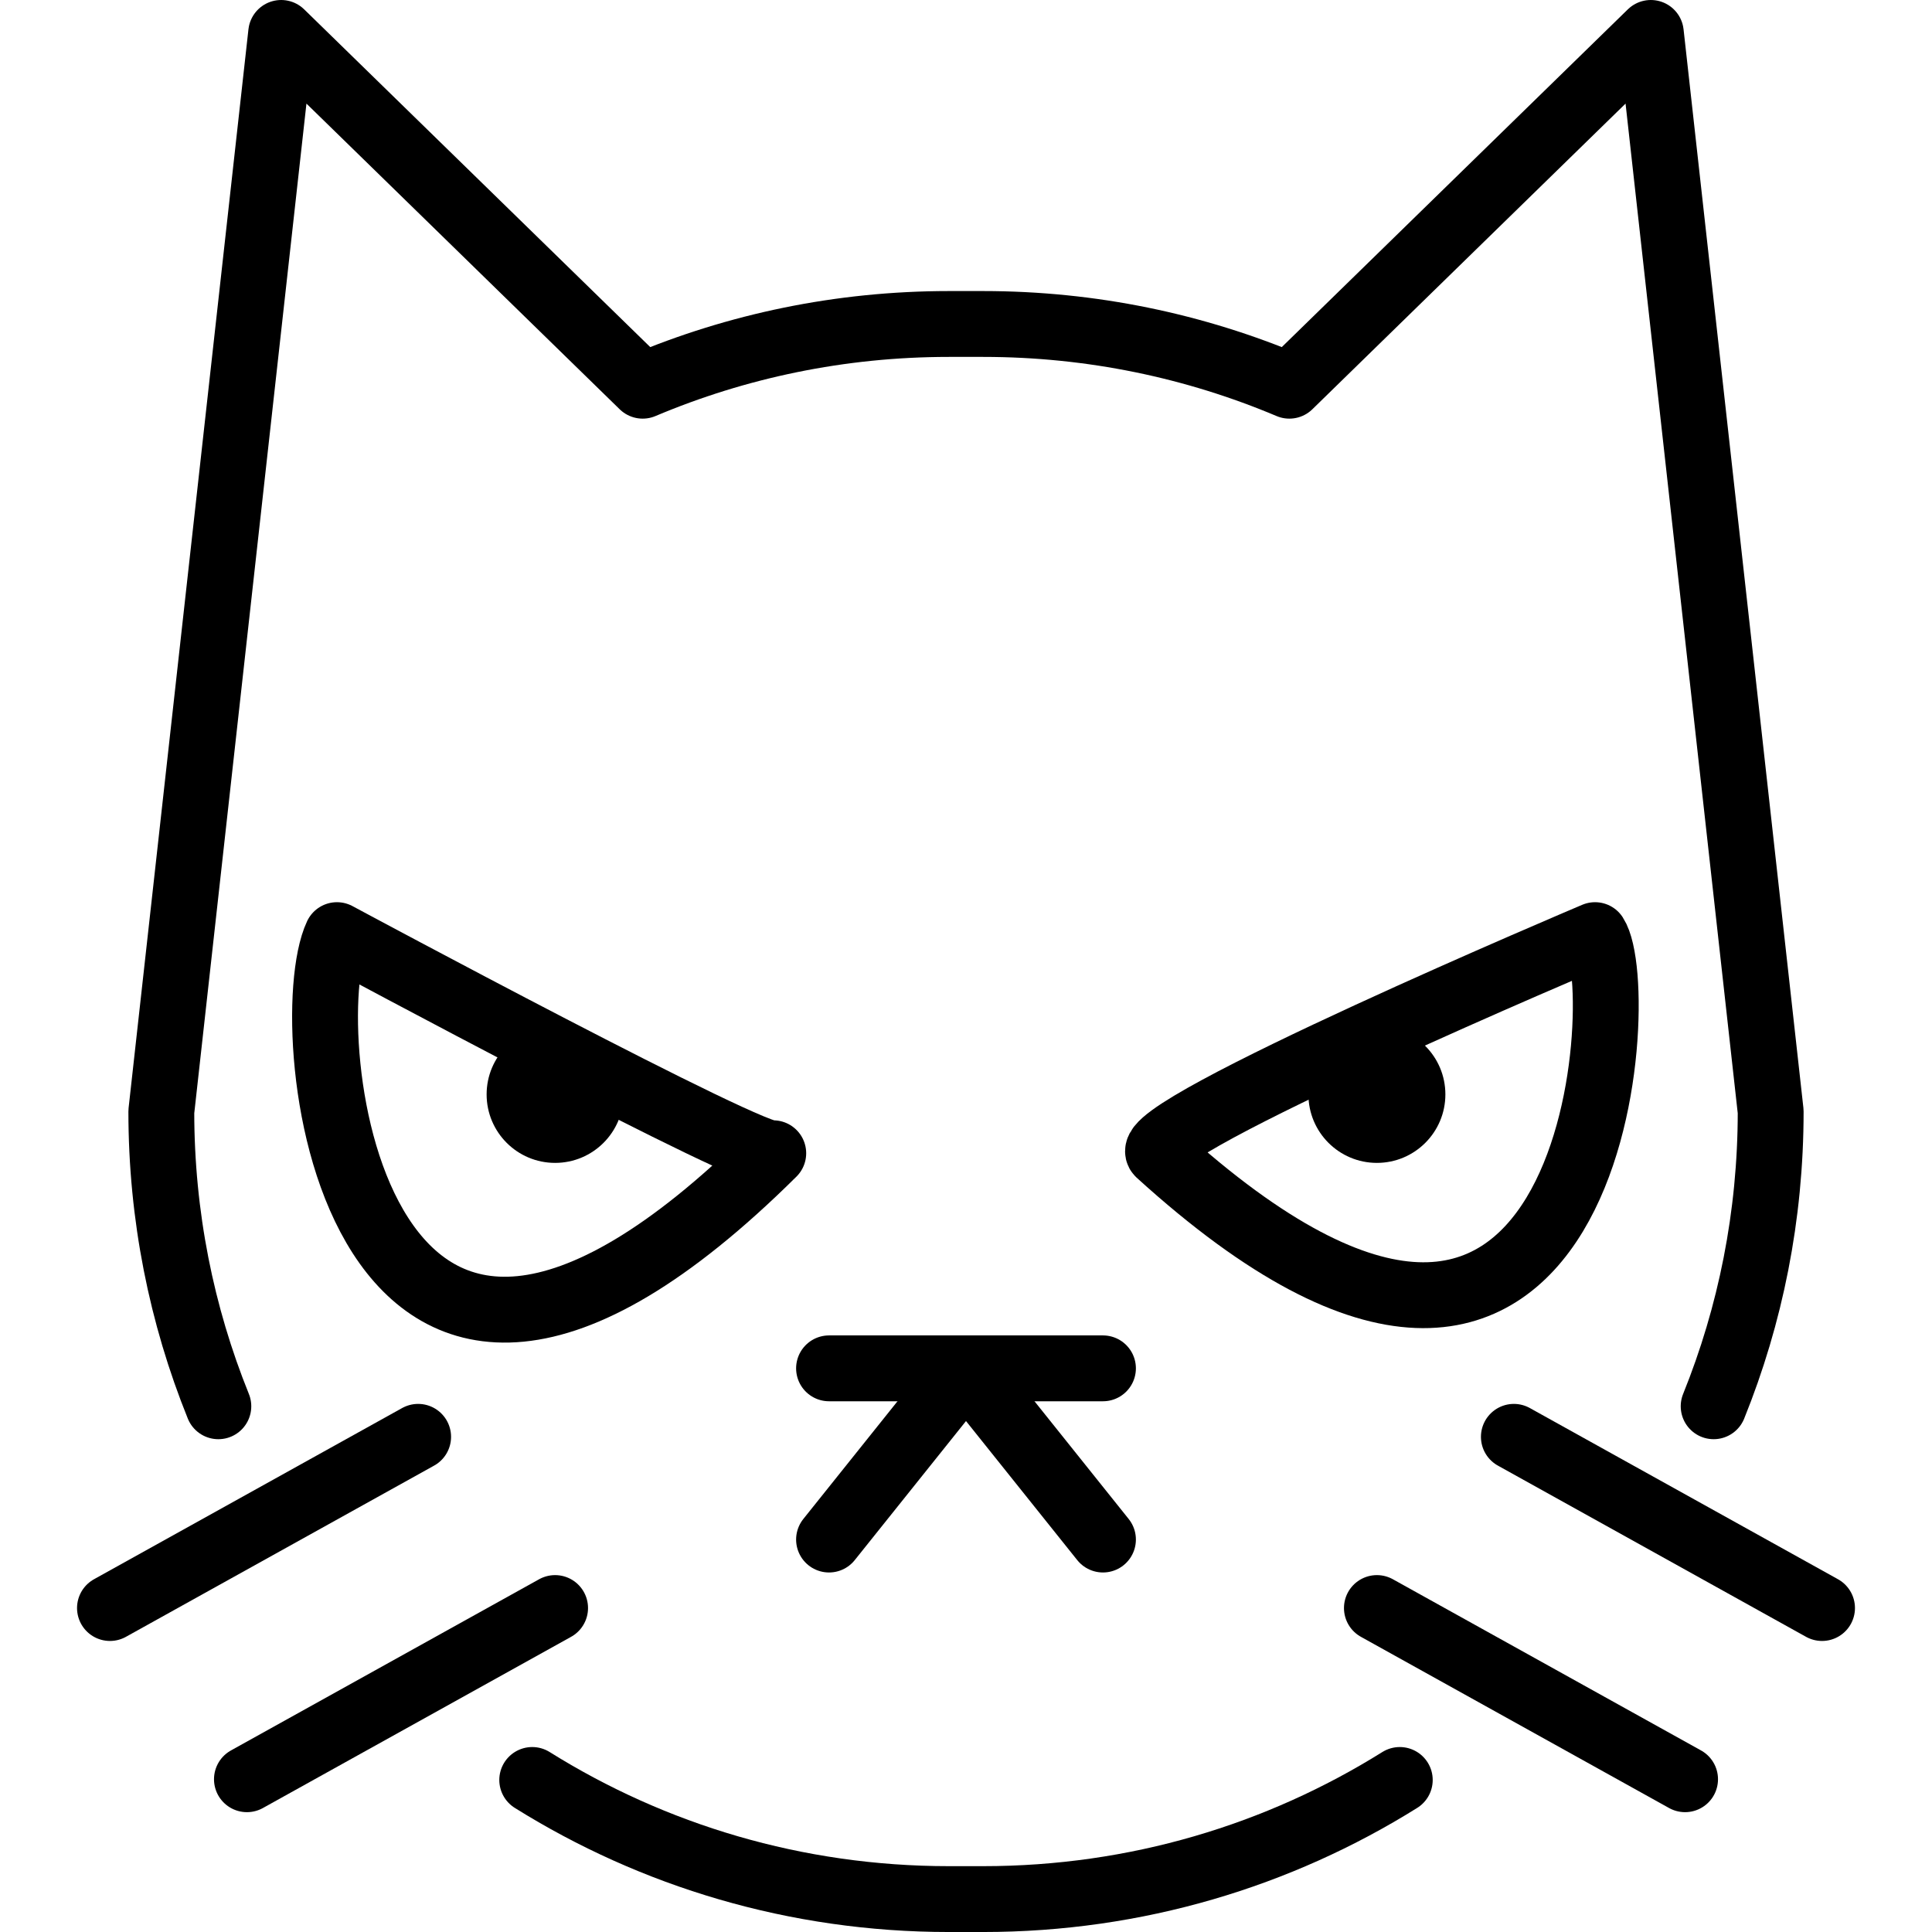 <svg xmlns="http://www.w3.org/2000/svg" width="24" height="24" viewBox="0 0 24 24"> <g transform="translate(0.957 0.0) scale(0.409)">
  
  <g
     id="line"
     transform="translate(-9,-5.32)">
    <line
       x1="40.16"
       x2="36"
       y1="52.08"
       y2="46.88"
       fill="none"
       stroke="#000"
       stroke-linecap="round"
       stroke-linejoin="round"
       stroke-miterlimit="10"
       stroke-width="2"
       id="line2" />
    <line
       x1="31.84"
       x2="36"
       y1="52.08"
       y2="46.88"
       fill="none"
       stroke="#000"
       stroke-linecap="round"
       stroke-linejoin="round"
       stroke-miterlimit="10"
       stroke-width="2"
       id="line4" />
    <line
       x1="31.84"
       x2="40.16"
       y1="46.88"
       y2="46.88"
       fill="none"
       stroke="#000"
       stroke-linecap="round"
       stroke-linejoin="round"
       stroke-miterlimit="10"
       stroke-width="2"
       id="line6" />
    <path
       fill="none"
       stroke="#000"
       stroke-linecap="round"
       stroke-linejoin="round"
       stroke-miterlimit="10"
       stroke-width="2"
       d="m 55.106,33.722 c 0,0 -13.906,5.878 -13.252,6.625 13.306,12.103 14.35,-4.939 13.252,-6.625 z"
       id="path8" />
    <line
       x1="62"
       x2="52.64"
       y1="54.16"
       y2="48.96"
       fill="none"
       stroke="#000"
       stroke-linecap="round"
       stroke-linejoin="round"
       stroke-miterlimit="10"
       stroke-width="2"
       id="line10" />
    <line
       x1="57.84"
       x2="48.48"
       y1="59.36"
       y2="54.16"
       fill="none"
       stroke="#000"
       stroke-linecap="round"
       stroke-linejoin="round"
       stroke-miterlimit="10"
       stroke-width="2"
       id="line12" />
    <path
       fill="none"
       stroke="#000"
       stroke-linecap="round"
       stroke-linejoin="round"
       stroke-miterlimit="10"
       stroke-width="2"
       d="M 13.292,48.032 C 12.174,45.266 11.56,42.245 11.56,39.08 L 15.2,6.32 26.18,17.035 C 29.038,15.828 32.181,15.16 35.48,15.16 h 1.04 c 3.299,0 6.441,0.668 9.301,1.875 L 56.8,6.32 l 3.64,32.76 c 0,3.165 -0.614,6.186 -1.732,8.952"
       id="path14" />
    <path
       fill="none"
       stroke="#000"
       stroke-linecap="round"
       stroke-linejoin="round"
       stroke-miterlimit="10"
       stroke-width="2"
       d="M 22.825,59.382 C 26.497,61.676 30.834,63 35.48,63 h 1.04 c 4.646,0 8.984,-1.324 12.655,-3.618"
       id="path16" />
    <path
       fill="none"
       stroke="#000"
       stroke-linecap="round"
       stroke-linejoin="round"
       stroke-miterlimit="10"
       stroke-width="2"
       d="m 16.894,33.722 c 0,0 12.866,6.918 13.252,6.625 C 17.301,53.084 15.597,36.487 16.894,33.722 Z"
       id="path18" />
    <line
       x1="10"
       x2="19.36"
       y1="54.16"
       y2="48.96"
       fill="none"
       stroke="#000"
       stroke-linecap="round"
       stroke-linejoin="round"
       stroke-miterlimit="10"
       stroke-width="2"
       id="line20" />
    <line
       x1="14.16"
       x2="23.52"
       y1="59.36"
       y2="54.16"
       fill="none"
       stroke="#000"
       stroke-linecap="round"
       stroke-linejoin="round"
       stroke-miterlimit="10"
       stroke-width="2"
       id="line22" />
    <circle
       cx="23.52"
       cy="38.56"
       r="2.08"
       id="circle24" />
    <circle
       cx="48.48"
       cy="38.56"
       r="2.08"
       id="circle26" />
  </g>
</g></svg>